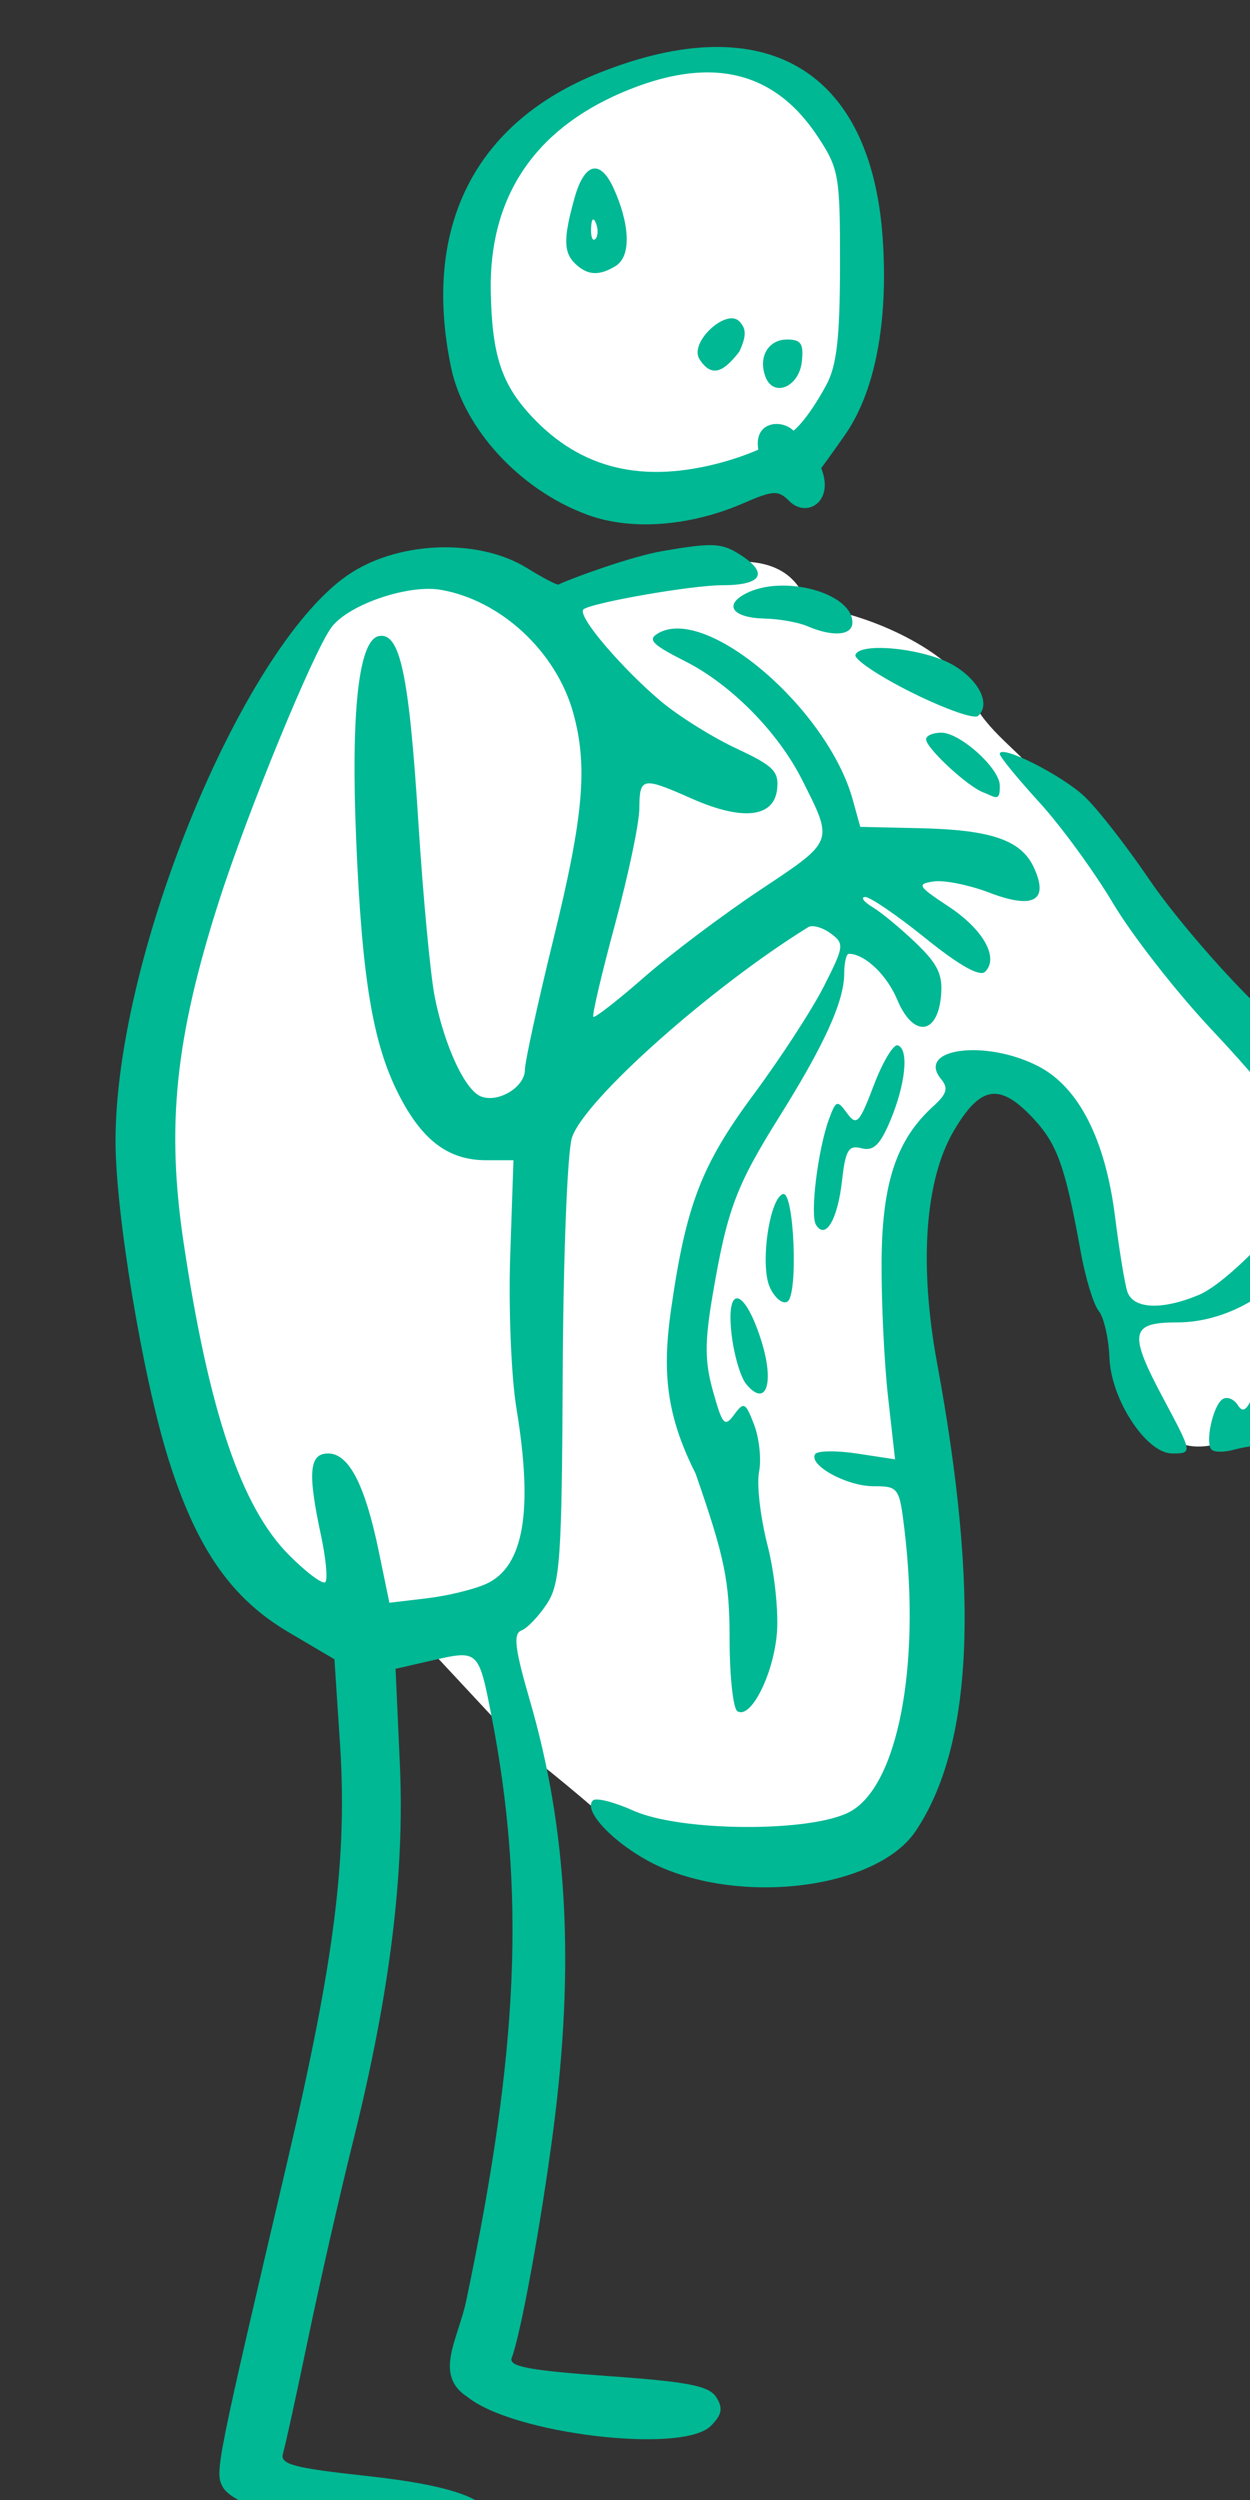 <?xml version="1.0" ?><svg height="302.677mm" viewBox="0 0 151.393 302.677" width="151.393mm" xmlns="http://www.w3.org/2000/svg">
    <rect x="0" y="0" width="151.393" height="302.677" fill="#333333" stroke="none"/>
    <path d="m 37169.59,16087.24 c -38.93,0.589 -95.152,27.126 -111.002,67.391 -19.508,49.558 12.315,102.85 38.326,120.158 0,0 11.931,21.815 60.184,13.322 48.253,-8.493 69.869,-41.214 77.478,-83.799 7.61,-42.584 -7.193,-98.365 -41.506,-113.183 -6.433,-2.778 -14.496,-4.025 -23.48,-3.889 z m -127.076,231.643 c -20.05,-1.09 -58.042,17.821 -81,61.246 0,0 -19.805,42.363 -41.942,101.383 -22.137,59.021 -18.126,202.586 24.211,268.33 42.337,65.745 87.719,59.394 87.719,59.394 l 48.701,52.297 c 0,0 20.892,16.187 40.401,33.619 19.508,17.432 72.913,20.047 116.634,0.125 43.721,-19.923 26.257,-155.671 21.553,-207.345 -4.704,-51.674 3.596,-103.721 19.092,-126.383 15.496,-22.662 43.997,-4.731 56.172,22.289 12.176,27.02 17.987,89.028 30.3,118.289 12.314,29.261 29.829,21.606 61.016,8.842 31.186,-12.765 33.068,-41.59 33.483,-88.531 0.415,-46.943 -43.031,-82.555 -65.583,-105.217 -22.552,-22.662 -63.472,-82.301 -75.957,-98.616 -11.029,-14.411 -25.966,-22.882 -32.884,-38.073 -2.208,-15.473 -39.386,-38.018 -74.79,-42.173 -9.782,-31.604 -49.222,-17.498 -65.271,-15.63 -16.049,1.867 -52.99,17.306 -52.99,17.306 0,0 -26.427,-16.684 -45.106,-20.668 -1.167,-0.249 -2.423,-0.412 -3.759,-0.484 z" fill="#FFFFFF" paint-order="markers stroke fill" transform="translate(83.67,-12.909) matrix(0.265,0,0,0.265,-8968.304,-3597.354) translate(-3313.529,-2437.82)"/>
    <path d="m 33701.335,14784.797 c -45.19,-9.4 -68.599,-17.486 -72.677,-25.109 -3.57,-6.669 -2.98,-9.628 29.536,-148.351 21.687,-92.505 27.554,-139.167 24.09,-191.544 l -2.52,-38.124 -21.02,-12.392 c -26.111,-15.398 -41.909,-38.108 -54.718,-78.647 -11.732,-37.141 -24.303,-112.496 -24.305,-145.694 0,-86.016 59.499,-229.106 108.038,-259.815 22.764,-14.403 58.203,-15.349 79.75,-2.13 12.948,7.942 14.58,7.719 14.58,7.719 6.274,-2.997 33.382,-12.883 47.702,-15.339 23.13,-3.966 27.14,-3.745 35.914,2.003 12.637,8.283 9.263,13.626 -8.608,13.626 -14.179,0 -58.307,7.772 -63.333,10.873 -4.081,2.518 18.734,28.407 35.458,42.342 8.103,6.75 23.558,16.387 34.345,21.414 16.95,7.902 19.465,10.443 18.502,18.71 -1.492,12.815 -15.873,14.363 -38.876,4.19 -22.817,-10.091 -23.967,-9.881 -24.069,4.443 -0.02,6.688 -5.065,30.574 -11.152,53.082 -6.091,22.509 -10.533,41.461 -9.876,42.117 0.66,0.657 11.085,-7.459 23.174,-18.036 12.087,-10.579 35.961,-28.541 53.053,-39.911 34.049,-22.661 33.661,-21.633 19.084,-50.518 -10.887,-21.573 -32.337,-43.322 -53.121,-53.855 -15.672,-7.94 -17.656,-10.05 -12.282,-13.055 22.219,-12.436 77.221,34.834 88.655,76.19 l 3.43,12.406 27.207,0.609 c 32.84,0.738 46.455,5.463 52.222,18.127 6.87,15.074 -0.281,19.019 -20.47,11.308 -9.172,-3.504 -20.58,-5.803 -25.354,-5.112 -7.925,1.151 -7.346,2.144 6.701,11.406 15.925,10.505 23.191,23.432 16.776,29.848 -2.428,2.428 -11.785,-2.83 -27.316,-15.343 -12.993,-10.472 -25.392,-18.939 -27.552,-18.819 -2.161,0.122 -0.603,2.229 3.463,4.678 4.067,2.454 13.019,9.875 19.893,16.492 10.032,9.66 12.264,14.451 11.315,24.294 -1.714,17.806 -12.797,18.649 -19.957,1.514 -4.758,-11.386 -14.893,-21.004 -22.14,-21.004 -1.165,0 -2.115,4.005 -2.115,8.901 0,12.665 -8.934,32.423 -29.556,65.368 -19.924,31.824 -23.951,42.579 -30.603,81.714 -3.657,21.523 -3.612,30.299 0.226,44.007 4.285,15.297 5.309,16.42 9.631,10.535 4.437,-6.04 5.191,-5.656 9.132,4.643 2.36,6.173 3.368,15.872 2.237,21.551 -1.13,5.68 0.612,20.744 3.872,33.481 3.299,12.873 5.176,31.04 4.227,40.914 -1.81,18.833 -11.995,38.62 -17.978,34.921 -1.967,-1.216 -3.579,-16.088 -3.579,-33.044 0,-26.497 -2.189,-37.133 -15.544,-75.557 -13.547,-26.828 -15.258,-46.726 -11.21,-74.97 6.86,-47.832 13.857,-66.007 37.897,-98.433 12.214,-16.47 26.597,-38.615 31.964,-49.206 9.293,-18.341 9.44,-19.498 3.013,-24.196 -3.71,-2.713 -8.288,-3.979 -10.173,-2.815 -44.616,27.577 -102.349,78.976 -107.998,96.154 -2.075,6.317 -3.968,54.322 -4.213,107.04 -0.397,85.441 -1.164,96.682 -7.212,105.913 -3.722,5.679 -8.972,11.172 -11.667,12.208 -3.856,1.478 -3.024,8.321 3.92,32.208 17.113,58.855 20.469,121.03 10.601,196.387 -5.489,41.944 -14.815,92.976 -18.966,103.79 -1.493,3.889 8.167,5.707 43.773,8.229 36.951,2.619 46.467,4.477 49.754,9.715 3.142,5.013 2.571,7.974 -2.536,13.083 -12.922,12.92 -90.253,3.724 -111.181,-13.222 -15.662,-10.067 -4.322,-26.251 -0.588,-43.995 24.088,-114.528 27.18,-186.952 11.435,-267.71 -5.714,-29.314 -6.017,-29.599 -26.367,-24.944 l -17.367,3.974 1.961,43.424 c 2.269,50.164 -4.526,104.956 -21.393,172.526 -5.908,23.667 -15.122,64.08 -20.474,89.807 -5.351,25.725 -10.543,49.44 -11.536,52.698 -1.519,4.97 4.619,6.623 38.193,10.289 41.113,4.491 58.797,11.33 56.691,21.933 -2.697,13.578 -14.321,15.467 -49.813,8.086 z m 47.779,-437.555 c 17.218,-7.846 21.593,-33.193 13.839,-80.169 -2.381,-14.407 -3.657,-45.811 -2.843,-69.788 l 1.481,-43.596 h -12.438 c -17.367,0 -29.384,-9.079 -40.153,-30.332 -11.737,-23.16 -16.674,-52.911 -19.306,-116.352 -2.436,-58.659 1.19,-91.007 10.395,-92.778 9.685,-1.867 13.795,17.535 18.057,85.292 2.14,33.959 5.512,69.841 7.5,79.736 4.527,22.548 13.847,42.513 21.155,45.319 7.914,3.037 20.021,-4.333 20.021,-12.188 0,-3.637 5.894,-30.613 13.096,-59.95 13.74,-55.953 15.734,-78.826 8.988,-103.12 -7.756,-27.939 -33.018,-51.429 -60.448,-56.208 -14.881,-2.595 -41.933,6.585 -49.903,16.933 -8.108,10.524 -38.648,84.822 -51.749,125.895 -19.814,62.117 -23.928,102.149 -15.972,155.386 11.498,76.909 26.278,120.726 48.134,142.704 7.968,8.011 15.453,13.598 16.632,12.42 1.18,-1.179 0.293,-10.764 -1.962,-21.298 -6.188,-28.848 -5.43,-37.493 3.281,-37.493 9.427,0 16.822,14.271 23.075,44.544 l 4.886,23.657 17.115,-2.029 c 9.41,-1.115 21.614,-4.079 27.119,-6.585 z m 81.669,130.202 c -19.297,-7.92 -38.227,-25.929 -32.878,-31.278 1.387,-1.386 9.648,0.691 18.364,4.615 21.707,9.772 81.566,10.09 99.155,0.529 21.832,-11.873 32.355,-66.525 24.847,-129.042 -2.286,-19.026 -2.732,-19.646 -14.104,-19.646 -12.27,0 -29.807,-9.624 -26.701,-14.65 0.991,-1.603 9.616,-1.73 19.163,-0.281 l 17.361,2.636 -3.194,-28.466 c -1.758,-15.655 -3.092,-43.623 -2.961,-62.144 0.253,-35.79 6.851,-55.517 23.677,-70.731 6.145,-5.556 6.923,-8.256 3.549,-12.32 -11.725,-14.127 20.426,-18.352 44.52,-5.849 18.397,9.548 30.527,33.381 34.961,68.702 1.89,15.053 4.395,30.387 5.564,34.075 2.565,8.082 15.712,8.738 32.722,1.628 14.234,-5.947 46.587,-40.568 49.773,-53.262 3.051,-12.155 -8.969,-30.725 -44.113,-68.148 -16.042,-17.085 -36.246,-42.978 -44.894,-57.538 -8.65,-14.56 -23.831,-35.337 -33.732,-46.17 -9.901,-10.832 -18.005,-20.749 -18.005,-22.032 0,-4.613 28.296,9.611 38.761,19.482 5.886,5.552 19.235,22.676 29.674,38.052 10.437,15.377 32.084,40.716 48.103,56.31 35.878,34.929 46.498,56.112 50.226,100.184 2.701,31.994 2.733,31.848 -15.667,74.97 -10.316,24.18 -18.929,6.256 -9.573,-19.932 5.961,-16.685 13.39,-54.017 11.187,-56.22 -1.055,-1.055 -6.679,4.954 -12.504,13.353 -14.323,20.675 -36.981,33.511 -59.146,33.511 -21.5,0 -22.345,4.737 -6.219,34.95 13.28,24.886 13.284,24.923 3.932,24.923 -11.763,0 -27.888,-24.523 -28.646,-43.56 -0.36,-9.031 -2.571,-18.734 -4.917,-21.559 -2.347,-2.826 -6.055,-15.012 -8.239,-27.078 -7.059,-38.953 -10.672,-49.096 -21.678,-60.881 -15.372,-16.454 -24.16,-15.059 -36.365,5.767 -13.148,22.438 -15.898,60.997 -7.565,106.148 19.51,105.726 16.363,174.562 -9.771,213.624 -16.799,25.111 -74.472,33.826 -114.667,17.328 z m 249.872,-191.532 c -3.116,-3.118 0.695,-20.392 5.102,-23.118 2.042,-1.259 5.174,0 6.96,2.864 2.428,3.856 4.419,2.084 7.885,-7.005 5.456,-14.303 9.512,-15.471 12.493,-3.595 2.651,10.574 -3.876,28.835 -10.336,28.907 -2.621,0.02 -8.178,0.964 -12.35,2.084 -4.167,1.123 -8.557,1.059 -9.754,-0.14 z m -212.669,-29.909 c -2.636,-3.174 -5.67,-13.572 -6.744,-23.103 -2.611,-23.156 6.14,-20.829 13.743,3.651 5.978,19.249 2.004,30.3 -6.999,19.452 z m 10.777,-44.268 c -4.547,-9.976 -0.252,-40.525 5.992,-42.59 5.088,-1.684 7.082,46.026 2.051,49.133 -2.173,1.345 -5.792,-1.6 -8.043,-6.543 z m 21.096,-28.541 c -2.836,-4.588 0.935,-34.893 6.045,-48.581 3.118,-8.354 3.682,-8.52 8.179,-2.37 4.322,5.912 5.601,4.566 12.213,-12.836 4.061,-10.689 8.992,-18.884 10.956,-18.207 5.165,1.77 3.573,17.688 -3.436,34.407 -4.653,11.091 -7.722,14.038 -13.129,12.624 -5.96,-1.558 -7.352,0.758 -8.939,14.855 -2.007,17.793 -7.539,27.147 -11.889,20.108 z m 76.514,-197.534 c -7.142,-2.6 -26.193,-20.243 -26.193,-24.262 0,-1.672 3.124,-3.042 6.937,-3.042 8.638,0 26.74,16.346 26.74,24.146 0.234,8.104 -2.431,4.998 -7.484,3.158 z m -32.695,-45.621 c -14.898,-7.417 -26.502,-15.172 -25.792,-17.229 2.074,-6.006 31.704,-2.905 44.684,4.675 11.914,6.957 17.292,17.97 11.347,23.244 -1.734,1.54 -15.343,-3.269 -30.239,-10.69 z m -47.757,-30.328 c -4.117,-1.768 -12.856,-3.333 -19.426,-3.479 -14.507,-0.317 -18.986,-5.951 -8.99,-11.299 17.012,-9.105 48.996,-0.54 48.996,13.119 0,5.936 -8.949,6.658 -20.58,1.659 z m -100.605,-50.926 c -31.432,-11.587 -56.505,-39.857 -62.217,-67.163 -13.442,-64.263 10.841,-112.179 68.111,-134.881 75.541,-29.942 123.988,-1.356 129.165,76.208 2.545,38.188 -3.59,69.859 -17.342,89.478 -7.003,9.993 -10.794,15.101 -10.794,15.101 6.188,15.294 -6.631,22.957 -14.502,15.086 -5.148,-5.148 -7.31,-5.05 -21.228,0.989 -22.909,9.945 -50.112,12.953 -71.193,5.182 z m 62.249,-24.111 c 9.525,-2.644 15.929,-5.621 15.929,-5.621 -2.202,-12.957 10.642,-14.088 16.092,-8.658 0,0 6.01,-4.35 14.95,-20.799 4.803,-8.841 6.26,-21.512 6.299,-54.797 0.05,-41.016 -0.488,-44.119 -10.242,-58.865 -20.162,-30.487 -49.64,-37.071 -89.488,-19.989 -40.3,17.276 -60.676,48.134 -59.89,90.711 0.538,29.151 4.864,42.41 18.653,57.174 22.64,24.244 51.101,31.009 87.697,20.844 z m 19.233,-38.817 c -3.471,-9.051 1.193,-17.117 9.898,-17.117 6.351,0 7.625,1.959 6.666,10.261 -1.327,11.507 -12.935,16.311 -16.564,6.856 z m -30.161,-8.071 c -4.93,-7.68 12.14,-23.362 18.082,-17.421 3.367,3.369 3.399,6.696 0.121,13.887 -6.535,8.45 -12.32,12.7 -18.203,3.534 z m -56.616,-43.47 c -5.683,-5.292 -5.607,-11.913 -0.551,-30.125 4.521,-16.285 11.721,-18.095 17.911,-4.502 6.731,14.768 8.822,30.704 0.751,35.567 -7.078,4.266 -12.36,4.415 -18.111,-0.94 z m 9.293,-18.664 c -1.194,-2.985 -2.08,-2.099 -2.259,2.26 -0.169,3.946 0.72,6.154 1.963,4.91 1.244,-1.241 1.377,-4.469 0.296,-7.17 z" fill="#00B894" transform="translate(83.67,-12.909) matrix(0.265,0,0,0.265,-8968.304,-3597.354)"/>
</svg>